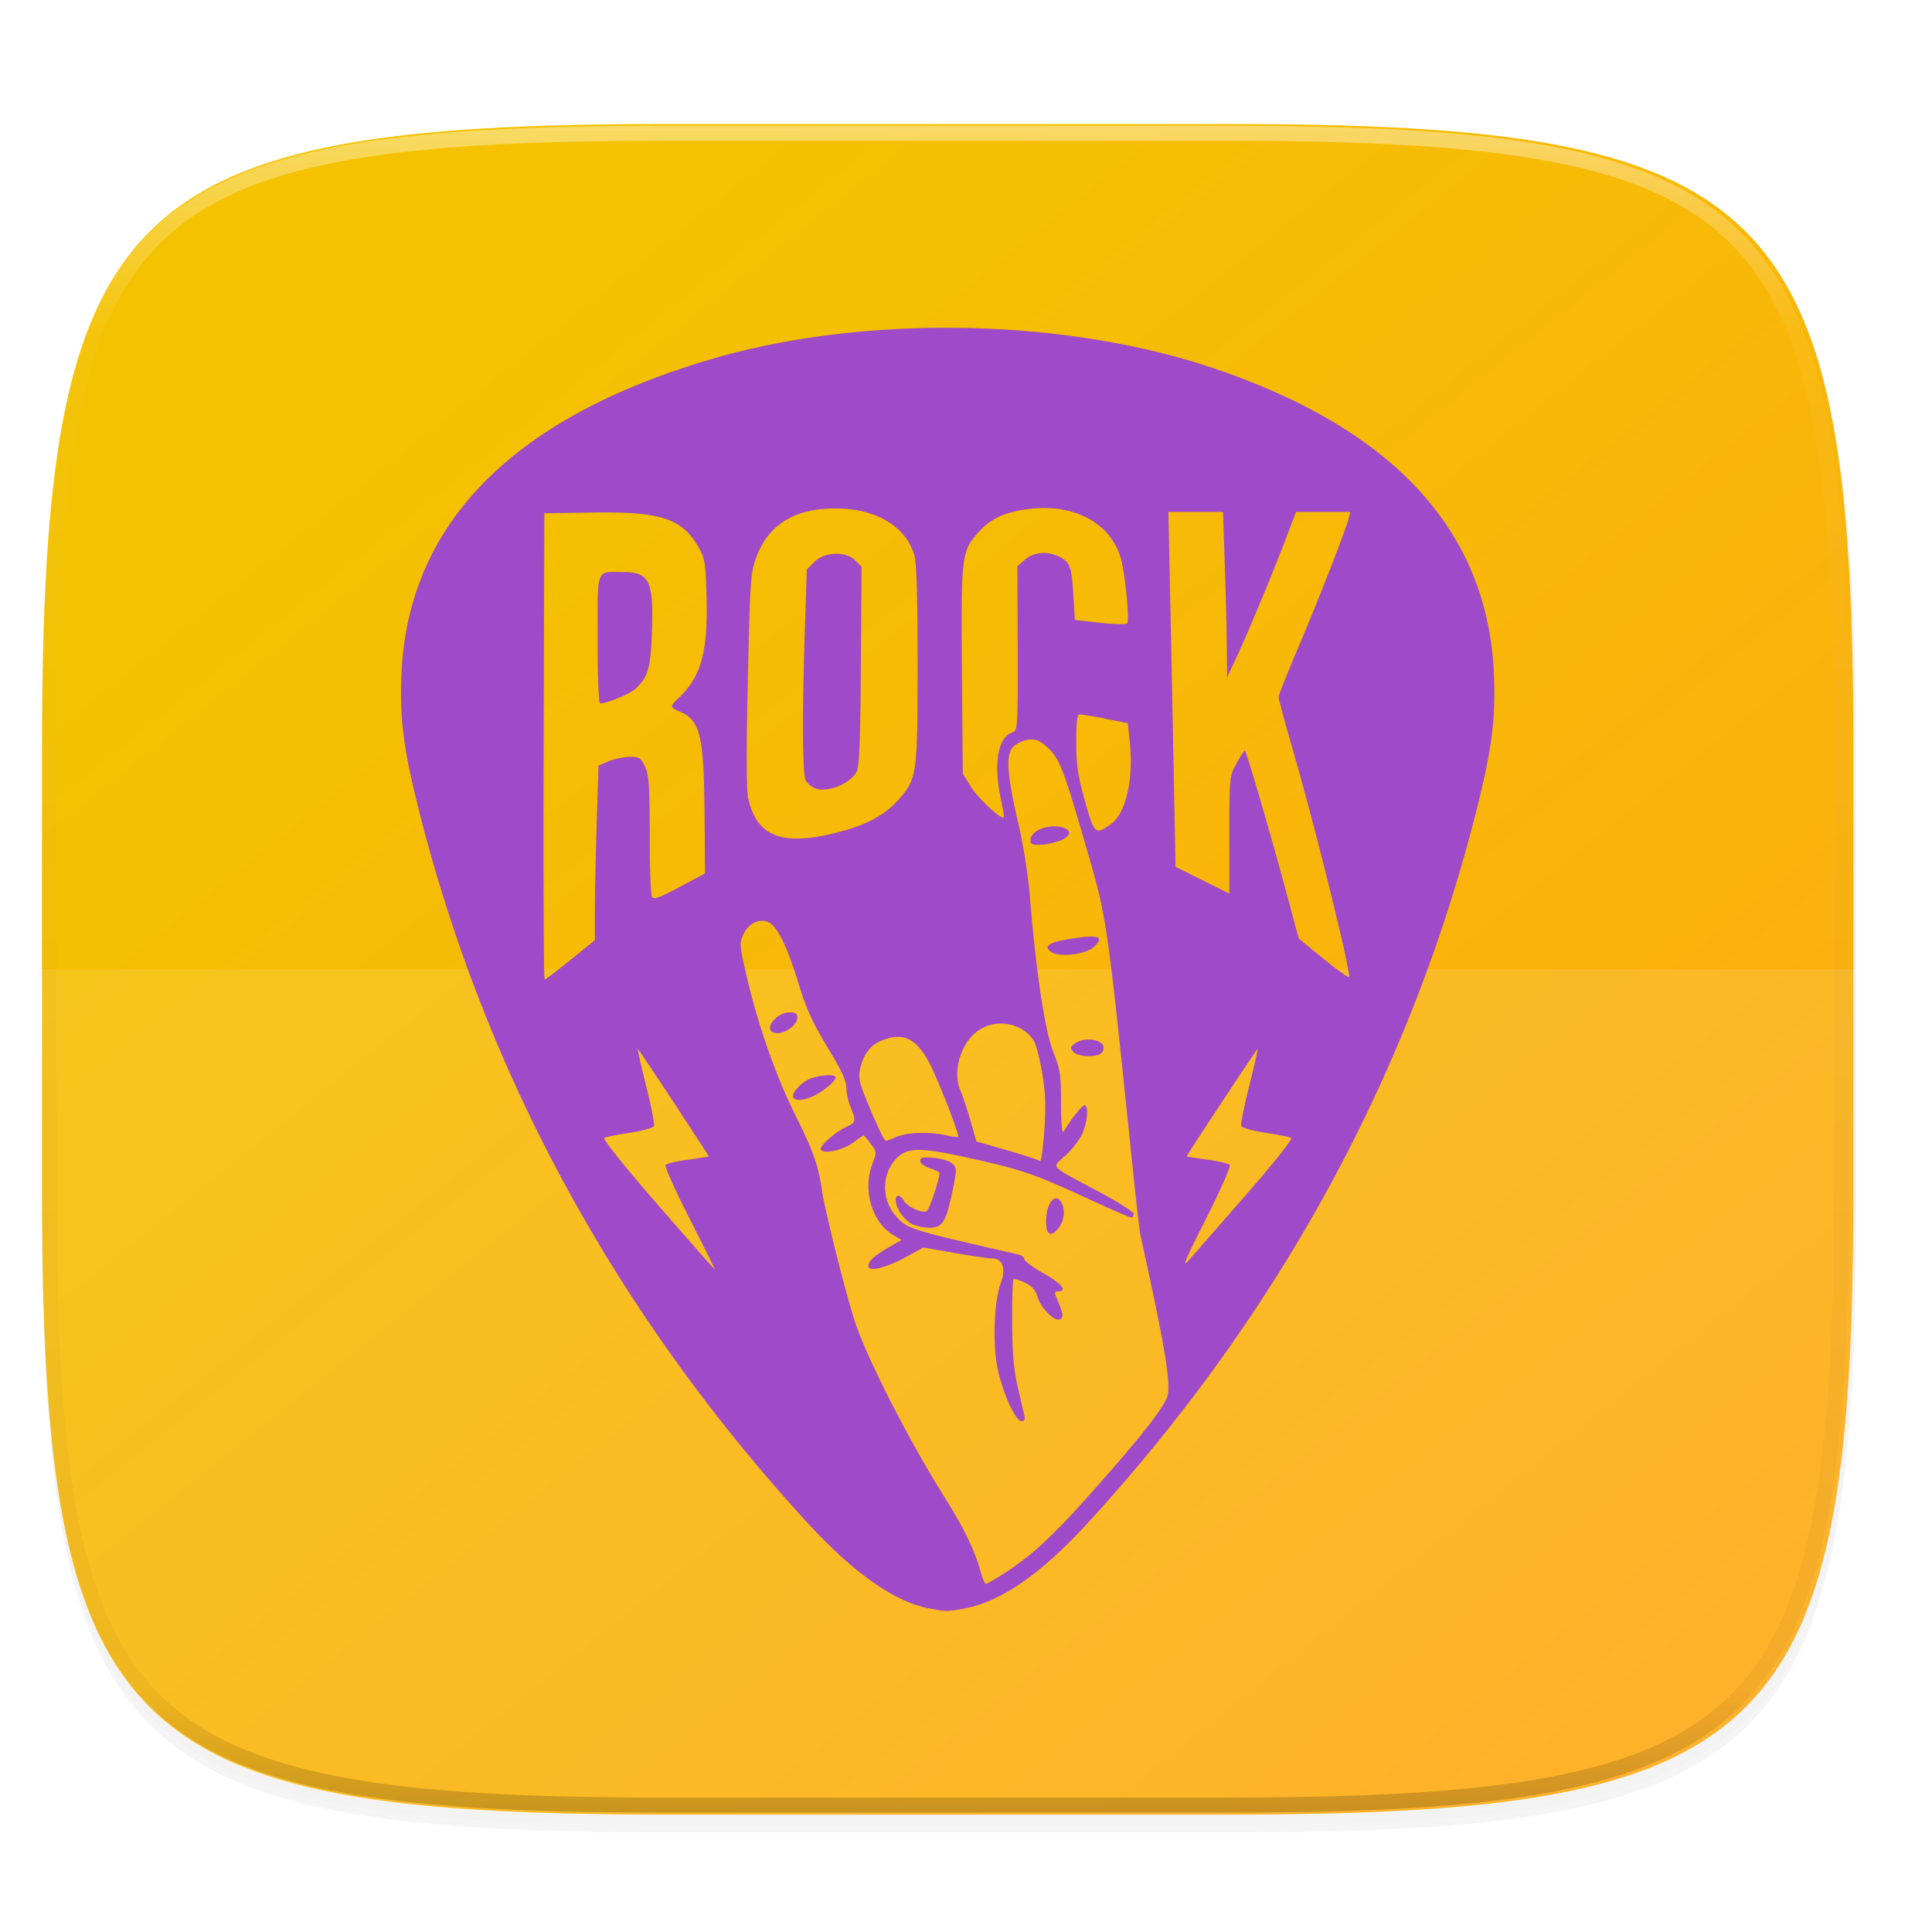 <svg width="256" height="256" viewBox="0 0 67.73 67.73" xmlns="http://www.w3.org/2000/svg">
    <defs>
        <linearGradient id="e" x1="296" x2="296" y1="-212" y2="236" gradientUnits="userSpaceOnUse">
            <stop offset="0" stop-color="#FFFEFE"/>
            <stop offset=".125" stop-color="#FFFEFE" stop-opacity=".098"/>
            <stop offset=".925" stop-opacity=".098"/>
            <stop offset="1" stop-opacity=".498"/>
        </linearGradient>
        <clipPath id="d">
            <path d="M361.938-212C507.235-212 528-191.287 528-46.125v116.25C528 215.286 507.235 236 361.937 236H214.063C68.766 236 48 215.286 48 70.125v-116.25C48-191.287 68.765-212 214.063-212z" fill="#9F4AC8"/>
        </clipPath>
        <linearGradient id="c" x1="93.46" x2="248" y1="69.921" y2="263.092" gradientTransform="matrix(.265 0 0 .265 -6.993 221.973)" gradientUnits="userSpaceOnUse">
            <stop offset="0" stop-color="#F4C200"/>
            <stop offset="1" stop-color="#FEA914"/>
        </linearGradient>
        <filter id="b" x="-.01" y="-.01" width="1.023" height="1.025" color-interpolation-filters="sRGB">
            <feGaussianBlur stdDeviation="1.16"/>
        </filter>
        <filter id="a" x="-.02" y="-.03" width="1.046" height="1.05" color-interpolation-filters="sRGB">
            <feGaussianBlur stdDeviation="2.32"/>
        </filter>
        <filter id="f" x="-.05" y="-.04" width="1.104" height="1.089" color-interpolation-filters="sRGB">
            <feGaussianBlur stdDeviation=".833"/>
        </filter>
    </defs>
    <path transform="matrix(.265 0 0 .265 0 3.404)" d="M162.537 5.568c72.648 0 83.031 10.357 83.031 82.938v58.124c0 72.581-10.383 82.938-83.031 82.938H88.599c-72.648 0-83.031-10.357-83.031-82.938V88.505c0-72.58 10.383-82.937 83.031-82.937z" filter="url(#a)" opacity=".2"/>
    <path transform="matrix(.265 0 0 .265 0 3.404)" d="M162.537 4.568c72.648 0 83.031 10.357 83.031 82.938v58.124c0 72.581-10.383 82.938-83.031 82.938H88.599c-72.648 0-83.031-10.357-83.031-82.938V87.505c0-72.58 10.383-82.937 83.031-82.937z" filter="url(#b)" opacity=".1"/>
    <path d="M43.005 233.614c19.221 0 21.968 2.74 21.968 21.944v15.38c0 19.203-2.747 21.943-21.968 21.943H23.442c-19.222 0-21.969-2.74-21.969-21.944v-15.379c0-19.204 2.747-21.944 21.969-21.944z" fill="url(#c)" transform="translate(0 -229.267)"/>
    <path d="M1.473 33.981v7.69c0 19.203 2.747 21.943 21.969 21.943h19.563c19.221 0 21.968-2.74 21.968-21.944v-7.689z" fill="#FFFEFE" opacity=".1"/>
    <path transform="matrix(.132 0 0 .132 -4.877 32.393)" d="M361.938-212C507.235-212 528-191.287 528-46.125v116.25C528 215.286 507.235 236 361.937 236H214.063C68.766 236 48 215.286 48 70.125v-116.25C48-191.287 68.765-212 214.063-212z" clip-path="url(#d)" fill="none" opacity=".4" stroke-linecap="round" stroke-linejoin="round" stroke-width="8" stroke="url(#e)"/>
    <path d="M32.558 285.649c-1.223-.24-2.665-1.263-4.297-3.05-6.646-7.27-11.202-15.614-13.54-24.792-.572-2.245-.716-3.338-.645-4.926.232-5.253 3.896-8.973 10.854-11.02 5.334-1.57 12.305-1.455 17.535.29 6.374 2.127 9.684 5.712 9.906 10.73.07 1.588-.073 2.681-.645 4.926-2.338 9.175-6.897 17.524-13.54 24.793-1.679 1.837-3.073 2.81-4.377 3.056-.582.11-.657.11-1.251-.008zm2.684-1.249c.911-.589 1.624-1.243 2.86-2.625 1.873-2.094 2.768-3.233 2.84-3.613.095-.51-.132-1.834-.964-5.615-.026-.119-.131-1.025-.234-2.013-.972-9.373-.917-8.997-1.736-11.816-.748-2.575-.888-2.919-1.348-3.306-.253-.213-.373-.25-.651-.206-.188.03-.422.152-.52.273-.235.286-.176 1.012.222 2.711.17.73.336 1.803.4 2.589.208 2.562.524 4.644.813 5.368.24.6.27.794.273 1.805.003.802.033 1.087.1.973.254-.427.635-.908.72-.908.155 0 .106.592-.083 1.007-.096.21-.361.551-.589.756-.488.44-.599.32 1.149 1.251.687.366 1.249.722 1.249.791 0 .07-.039.126-.086.126s-.705-.286-1.462-.635c-1.932-.89-2.334-1.03-4.115-1.428-1.865-.417-2.294-.412-2.694.036-.47.525-.477 1.385-.017 1.931.42.5.398.493 4.323 1.392.119.027.217.103.218.168.001.064.303.287.671.494.632.355.857.63.515.63-.11 0-.134.049-.084.168.26.624.276.695.176.795-.156.156-.68-.334-.81-.754-.078-.26-.198-.396-.451-.518-.19-.09-.369-.14-.398-.111-.029.029-.05.707-.046 1.507.006 1.114.054 1.656.207 2.317l.233 1.006c.018.08-.032.144-.111.144-.198 0-.616-.894-.817-1.747-.202-.856-.156-2.425.09-3.093.188-.508.07-.864-.284-.864-.116 0-.71-.087-1.32-.193L32.37 273l-.605.33c-.711.388-1.323.537-1.323.32 0-.176.224-.378.752-.677l.417-.236-.299-.177c-.74-.438-1.077-1.576-.733-2.477.16-.42.159-.433-.053-.72-.119-.16-.232-.292-.252-.292-.02 0-.183.112-.362.249-.347.264-1.034.415-1.136.25-.07-.113.524-.635.923-.812.304-.135.316-.208.12-.678-.08-.19-.144-.49-.144-.668 0-.219-.157-.583-.487-1.13-.73-1.208-.9-1.574-1.237-2.675-.366-1.195-.728-1.907-1.03-2.021-.325-.124-.676.053-.858.433-.153.322-.148.378.156 1.656.387 1.63 1.016 3.396 1.682 4.725.61 1.22.782 1.708.917 2.614.113.76.856 3.711 1.165 4.625.455 1.347 1.909 4.182 3.171 6.183.625.992 1.018 1.807 1.214 2.517.069.25.156.456.194.456.038 0 .343-.178.679-.395zm1.497-11.941c-.036-.035-.064-.205-.064-.377 0-.694.38-1.078.57-.576.104.27.035.615-.167.85-.156.18-.238.204-.34.103zm-4.732-.266c-.3-.132-.605-.57-.605-.864 0-.204.164-.186.28.03.11.205.616.441.797.372.095-.037.457-1.105.457-1.35 0-.026-.151-.098-.336-.159-.191-.063-.336-.175-.336-.26 0-.12.091-.14.487-.101.269.026.557.117.645.205.147.147.147.213.001.917-.225 1.09-.341 1.295-.75 1.323a1.614 1.614 0 0 1-.64-.113zm-4.181-4.428c-.104-.104.123-.421.442-.616.302-.184 1.024-.26 1.024-.107 0 .12-.392.454-.738.628-.317.16-.623.2-.728.095zm9.799-1.628c-.109-.13-.1-.174.054-.288.34-.247 1.009-.145 1.009.155a.262.262 0 0 1-.152.23c-.287.11-.784.057-.911-.097zm-10.514-.677c-.336-.133.125-.703.57-.703.198 0 .27.047.27.177 0 .307-.54.644-.84.526zm9.723-2.833c-.272-.204-.029-.34.837-.469.861-.128 1.048-.046.681.298-.298.28-1.233.385-1.518.17zm-.676-3.796c-.096-.155.03-.367.287-.484.587-.268 1.36.003.883.309-.285.183-1.09.304-1.17.175zM24.17 271.976c-.51-.999-.88-1.83-.834-1.875.045-.046.4-.127.79-.18.39-.055.715-.106.722-.115.016-.018-2.403-3.683-2.484-3.764-.029-.029.097.54.28 1.263.181.723.31 1.368.286 1.432-.025.064-.405.171-.844.238-.44.067-.847.148-.905.18-.062.036.716 1.007 1.87 2.335 1.086 1.252 1.989 2.276 2.005 2.277.017.001-.382-.805-.886-1.79zm19.529-.843c.988-1.132 1.63-1.942 1.567-1.977-.059-.033-.466-.114-.906-.18-.44-.068-.819-.175-.843-.239-.025-.064.104-.709.286-1.432.183-.724.308-1.292.28-1.263-.081.08-2.5 3.747-2.485 3.764.008.01.333.06.722.114.39.054.745.135.79.18.047.046-.324.888-.836 1.9-.76 1.503-.86 1.751-.584 1.434l2.009-2.301zm-7.163-4.26c-.085-.5-.22-1.011-.3-1.134-.452-.69-1.502-.796-2.103-.213-.517.5-.722 1.372-.464 1.972.088.207.25.692.36 1.08l.2.705 1.079.309c.593.17 1.11.342 1.15.382.04.04.109-.436.152-1.059.062-.888.046-1.329-.074-2.042zm-5.101 2.247c.386-.162 1.164-.185 1.738-.051.209.048.396.072.415.054.047-.048-.374-1.18-.823-2.209-.527-1.21-1.028-1.517-1.886-1.158-.376.157-.613.478-.728.984-.067.3-.027.485.257 1.172.355.857.592 1.351.649 1.351.018 0 .188-.064.378-.143zm-11.432-6.203l.853-.69v-1.02c0-.562.028-1.939.063-3.06l.064-2.041.344-.147c.189-.08.516-.151.727-.156.346-.01.4.023.551.326.144.288.168.628.17 2.397 0 1.133.037 2.118.081 2.188.063.098.281.019.971-.351l.89-.478-.017-2.142c-.023-2.695-.156-3.235-.87-3.53-.352-.146-.354-.177-.034-.481.783-.744 1.021-1.593.975-3.488-.03-1.234-.054-1.39-.272-1.776-.584-1.03-1.318-1.272-3.75-1.234l-1.667.027-.024 8.173c-.014 4.495.002 8.173.034 8.173s.442-.31.911-.69zm.949-11.236c0-2.547-.07-2.36.87-2.36.958 0 1.099.3 1.028 2.187-.044 1.183-.142 1.51-.571 1.903-.2.184-.993.513-1.235.513-.057 0-.092-.866-.092-2.243zm26.123 10.667c-.469-2.042-1.2-4.885-1.726-6.707-.289-1-.525-1.87-.525-1.935 0-.065.285-.787.633-1.604.71-1.665 1.714-4.226 1.814-4.627l.066-.262h-1.905l-.317.839c-.452 1.2-1.366 3.4-1.76 4.242l-.337.719-.008-1.015c-.004-.559-.036-1.864-.071-2.9l-.063-1.885h-1.917l.062 2.948c.035 1.621.091 4.42.126 6.221l.063 3.274 1.888.94v-2.053c0-2.041.001-2.055.255-2.522.14-.257.27-.453.29-.434.063.063.874 2.829 1.385 4.723l.503 1.863.869.71c.477.39.881.674.897.632.015-.043-.085-.568-.222-1.167zm-17.594-3.93c.927-.247 1.564-.599 2.02-1.117.648-.737.668-.875.668-4.75 0-2.364-.036-3.565-.113-3.823-.301-1.004-1.327-1.622-2.716-1.637-1.46-.016-2.393.546-2.825 1.704-.202.541-.22.793-.299 4.297-.058 2.53-.053 3.865.015 4.168.307 1.37 1.223 1.697 3.25 1.158zm-.925-1.522a.716.716 0 0 1-.312-.276c-.113-.211-.122-2.459-.02-5.498l.062-1.892.266-.266c.357-.357 1.1-.381 1.433-.046l.218.22-.024 3.458c-.017 2.531-.055 3.524-.143 3.706-.213.44-1.042.773-1.48.594zm10.394 1.256c.527-.378.798-1.577.655-2.908l-.067-.625-.785-.156a11.321 11.321 0 0 0-.904-.156c-.088 0-.12.259-.12.975 0 .802.054 1.166.305 2.062.33 1.182.36 1.208.916.808zm-3.861-.874c-.268-1.25-.104-2.176.413-2.34.175-.056.183-.184.175-2.94l-.01-2.883.27-.232c.311-.269.797-.306 1.21-.092.366.19.42.34.482 1.346l.052.863.893.1c.49.057.915.066.943.02.084-.136-.067-1.718-.217-2.258-.354-1.278-1.68-1.975-3.316-1.742-.818.116-1.3.355-1.733.86-.542.634-.562.815-.53 4.8l.03 3.604.29.468c.246.4 1.065 1.164 1.153 1.077.015-.016-.032-.308-.105-.65z" fill="#111110" filter="url(#f)" opacity=".3" transform="translate(0 -229.267)"/>
    <path d="M32.558 56.382c-1.223-.24-2.665-1.263-4.297-3.049-6.646-7.272-11.202-15.615-13.54-24.793-.572-2.245-.716-3.338-.645-4.925.232-5.254 3.896-8.974 10.854-11.022 5.334-1.569 12.305-1.453 17.535.291 6.374 2.127 9.684 5.712 9.906 10.73.07 1.588-.073 2.681-.645 4.926-2.338 9.175-6.897 17.524-13.54 24.793-1.679 1.837-3.073 2.81-4.377 3.056-.582.11-.657.11-1.251-.008zm2.684-1.248c.911-.59 1.624-1.244 2.86-2.626 1.873-2.094 2.768-3.233 2.84-3.613.095-.51-.132-1.834-.964-5.615-.026-.118-.131-1.024-.234-2.013-.972-9.373-.917-8.997-1.736-11.815-.748-2.576-.888-2.92-1.348-3.306-.253-.213-.373-.252-.651-.207-.188.03-.422.153-.52.273-.235.287-.176 1.012.222 2.711.17.73.336 1.804.4 2.589.208 2.563.524 4.644.813 5.369.24.599.27.793.273 1.805.003.801.033 1.086.1.972.254-.427.635-.908.72-.908.155 0 .106.593-.083 1.007-.096.21-.361.551-.589.757-.488.44-.599.32 1.149 1.25.687.366 1.249.722 1.249.791 0 .07-.039.126-.086.126s-.705-.286-1.462-.635c-1.932-.89-2.334-1.03-4.115-1.428-1.865-.417-2.294-.411-2.694.036-.47.525-.477 1.385-.017 1.932.42.499.398.492 4.323 1.391.119.028.217.103.218.168.001.065.303.287.671.494.632.356.857.63.515.63-.11 0-.134.049-.084.168.26.624.276.696.176.795-.156.156-.68-.333-.81-.754-.078-.26-.198-.396-.451-.517-.19-.09-.369-.141-.398-.112-.029.03-.05.707-.046 1.507.006 1.114.054 1.656.207 2.317l.233 1.007c.018.079-.032.143-.111.143-.198 0-.616-.893-.817-1.746-.202-.856-.156-2.425.09-3.094.188-.508.07-.864-.284-.864-.116 0-.71-.087-1.32-.193l-1.11-.192-.605.33c-.711.387-1.323.536-1.323.32 0-.177.224-.378.752-.678l.417-.236-.299-.177c-.74-.437-1.077-1.575-.733-2.476.16-.42.159-.434-.053-.72-.119-.16-.232-.292-.252-.292-.02 0-.183.112-.362.248-.347.265-1.034.416-1.136.25-.07-.112.524-.634.923-.811.304-.135.316-.208.12-.679-.08-.19-.144-.49-.144-.668 0-.219-.157-.583-.487-1.13-.73-1.208-.9-1.574-1.237-2.675-.366-1.195-.728-1.907-1.03-2.021-.325-.124-.676.053-.858.433-.153.322-.148.378.156 1.656.387 1.63 1.016 3.397 1.682 4.725.61 1.22.782 1.709.917 2.615.113.76.856 3.71 1.165 4.624.455 1.348 1.909 4.182 3.171 6.184.625.991 1.018 1.806 1.214 2.516.069.25.156.456.194.456.038 0 .343-.178.679-.395zm1.497-11.942c-.036-.035-.064-.205-.064-.377 0-.694.38-1.077.57-.576.104.27.035.615-.167.85-.156.18-.238.205-.34.103zm-4.732-.265c-.3-.133-.605-.57-.605-.864 0-.205.164-.187.28.03.11.205.616.44.797.371.095-.036.457-1.105.457-1.35 0-.026-.151-.098-.336-.159-.191-.063-.336-.174-.336-.259 0-.12.091-.14.487-.102.269.026.557.118.645.205.147.147.147.213.001.918-.225 1.09-.341 1.295-.75 1.322a1.614 1.614 0 0 1-.64-.112zm-4.181-4.429c-.104-.104.123-.421.442-.615.302-.185 1.024-.26 1.024-.108 0 .12-.392.454-.738.629-.317.16-.623.2-.728.094zm9.799-1.628c-.109-.13-.1-.174.054-.287.34-.248 1.009-.146 1.009.154a.262.262 0 0 1-.152.23c-.287.11-.784.057-.911-.097zm-10.514-.677c-.336-.133.125-.702.57-.702.198 0 .27.047.27.177 0 .306-.54.644-.84.525zm9.723-2.833c-.272-.204-.029-.34.837-.469.861-.128 1.048-.046.681.299-.298.28-1.233.384-1.518.17zm-.676-3.796c-.096-.155.03-.367.287-.484.587-.267 1.36.003.883.309-.285.183-1.09.304-1.17.175zM24.17 42.71c-.51-.999-.88-1.83-.834-1.875.045-.045.4-.127.79-.18.39-.054.715-.106.722-.114.016-.018-2.403-3.684-2.484-3.765-.029-.029.097.54.28 1.263.181.724.31 1.368.286 1.432-.025.065-.405.172-.844.239-.44.066-.847.148-.905.18-.062.035.716 1.006 1.87 2.335 1.086 1.25 1.989 2.275 2.005 2.277.017 0-.382-.805-.886-1.792zm19.529-.843c.988-1.131 1.63-1.942 1.567-1.977-.059-.032-.466-.114-.906-.18-.44-.067-.819-.174-.843-.239-.025-.064.104-.708.286-1.432.183-.723.308-1.292.28-1.263-.081.081-2.5 3.747-2.485 3.765.008.009.333.06.722.114.39.053.745.135.79.18.047.046-.324.887-.836 1.9-.76 1.503-.86 1.75-.584 1.433l2.009-2.3zm-7.163-4.26c-.085-.5-.22-1.01-.3-1.134-.452-.69-1.502-.796-2.103-.213-.517.5-.722 1.372-.464 1.973.088.206.25.692.36 1.08l.2.704 1.079.31c.593.17 1.11.341 1.15.382.04.04.109-.437.152-1.06.062-.888.046-1.329-.074-2.042zm-5.101 2.247c.386-.161 1.164-.184 1.738-.051.209.048.396.073.415.054.047-.048-.374-1.179-.823-2.208-.527-1.21-1.028-1.517-1.886-1.159-.376.157-.613.478-.728.984-.067.301-.027.486.257 1.172.355.857.592 1.352.649 1.352.018 0 .188-.065.378-.144zM20.003 33.65l.853-.69v-1.02c0-.561.028-1.938.063-3.06l.064-2.04.344-.148c.189-.08.516-.15.727-.156.346-.01.4.023.551.326.144.288.168.629.17 2.397 0 1.134.037 2.118.081 2.188.063.098.281.019.971-.351l.89-.478-.017-2.141c-.023-2.696-.156-3.236-.87-3.531-.352-.146-.354-.177-.034-.48.783-.744 1.021-1.594.975-3.488-.03-1.235-.054-1.392-.272-1.777-.584-1.03-1.318-1.272-3.75-1.233l-1.667.026-.024 8.173c-.014 4.495.002 8.173.034 8.173s.442-.31.911-.69zm.949-11.236c0-2.547-.07-2.359.87-2.359.958 0 1.099.3 1.028 2.186-.044 1.183-.142 1.51-.571 1.903-.2.184-.993.513-1.235.513-.057 0-.092-.866-.092-2.243zm26.123 10.667c-.469-2.042-1.2-4.884-1.726-6.706-.289-1-.525-1.871-.525-1.936 0-.065.285-.786.633-1.603.71-1.666 1.714-4.227 1.814-4.627l.066-.263h-1.905l-.317.839c-.452 1.2-1.366 3.401-1.76 4.242l-.337.72-.008-1.016c-.004-.558-.036-1.863-.071-2.9l-.063-1.885h-1.917l.062 2.948c.035 1.622.091 4.421.126 6.222l.063 3.273 1.888.94v-2.053c0-2.041.001-2.055.255-2.521.14-.258.27-.453.29-.434.063.062.874 2.828 1.385 4.723l.503 1.863.869.709c.477.39.881.674.897.632.015-.042-.085-.567-.222-1.167zm-17.594-3.93c.927-.247 1.564-.599 2.02-1.117.648-.736.668-.875.668-4.749 0-2.365-.036-3.565-.113-3.824-.301-1.004-1.327-1.622-2.716-1.637-1.46-.016-2.393.547-2.825 1.704-.202.541-.22.793-.299 4.298-.058 2.53-.053 3.864.015 4.167.307 1.37 1.223 1.697 3.25 1.158zm-.925-1.521a.716.716 0 0 1-.312-.277c-.113-.211-.122-2.458-.02-5.498l.062-1.892.266-.265c.357-.358 1.1-.382 1.433-.047l.218.22-.024 3.458c-.017 2.532-.055 3.525-.143 3.707-.213.44-1.042.772-1.48.594zm10.394 1.256c.527-.38.798-1.578.655-2.908l-.067-.626-.785-.156a11.321 11.321 0 0 0-.904-.155c-.088 0-.12.258-.12.974 0 .802.054 1.166.305 2.062.33 1.183.36 1.208.916.809zm-3.861-.874c-.268-1.25-.104-2.177.413-2.341.175-.056.183-.184.175-2.94l-.01-2.883.27-.232c.311-.269.797-.305 1.21-.092.366.19.42.341.482 1.346l.052.863.893.101c.49.056.915.065.943.02.084-.137-.067-1.72-.217-2.258-.354-1.279-1.68-1.975-3.316-1.743-.818.116-1.3.355-1.733.86-.542.634-.562.815-.53 4.801l.03 3.603.29.469c.246.4 1.065 1.164 1.153 1.076.015-.015-.032-.308-.105-.65z" fill="#9F4AC8"/>
</svg>
